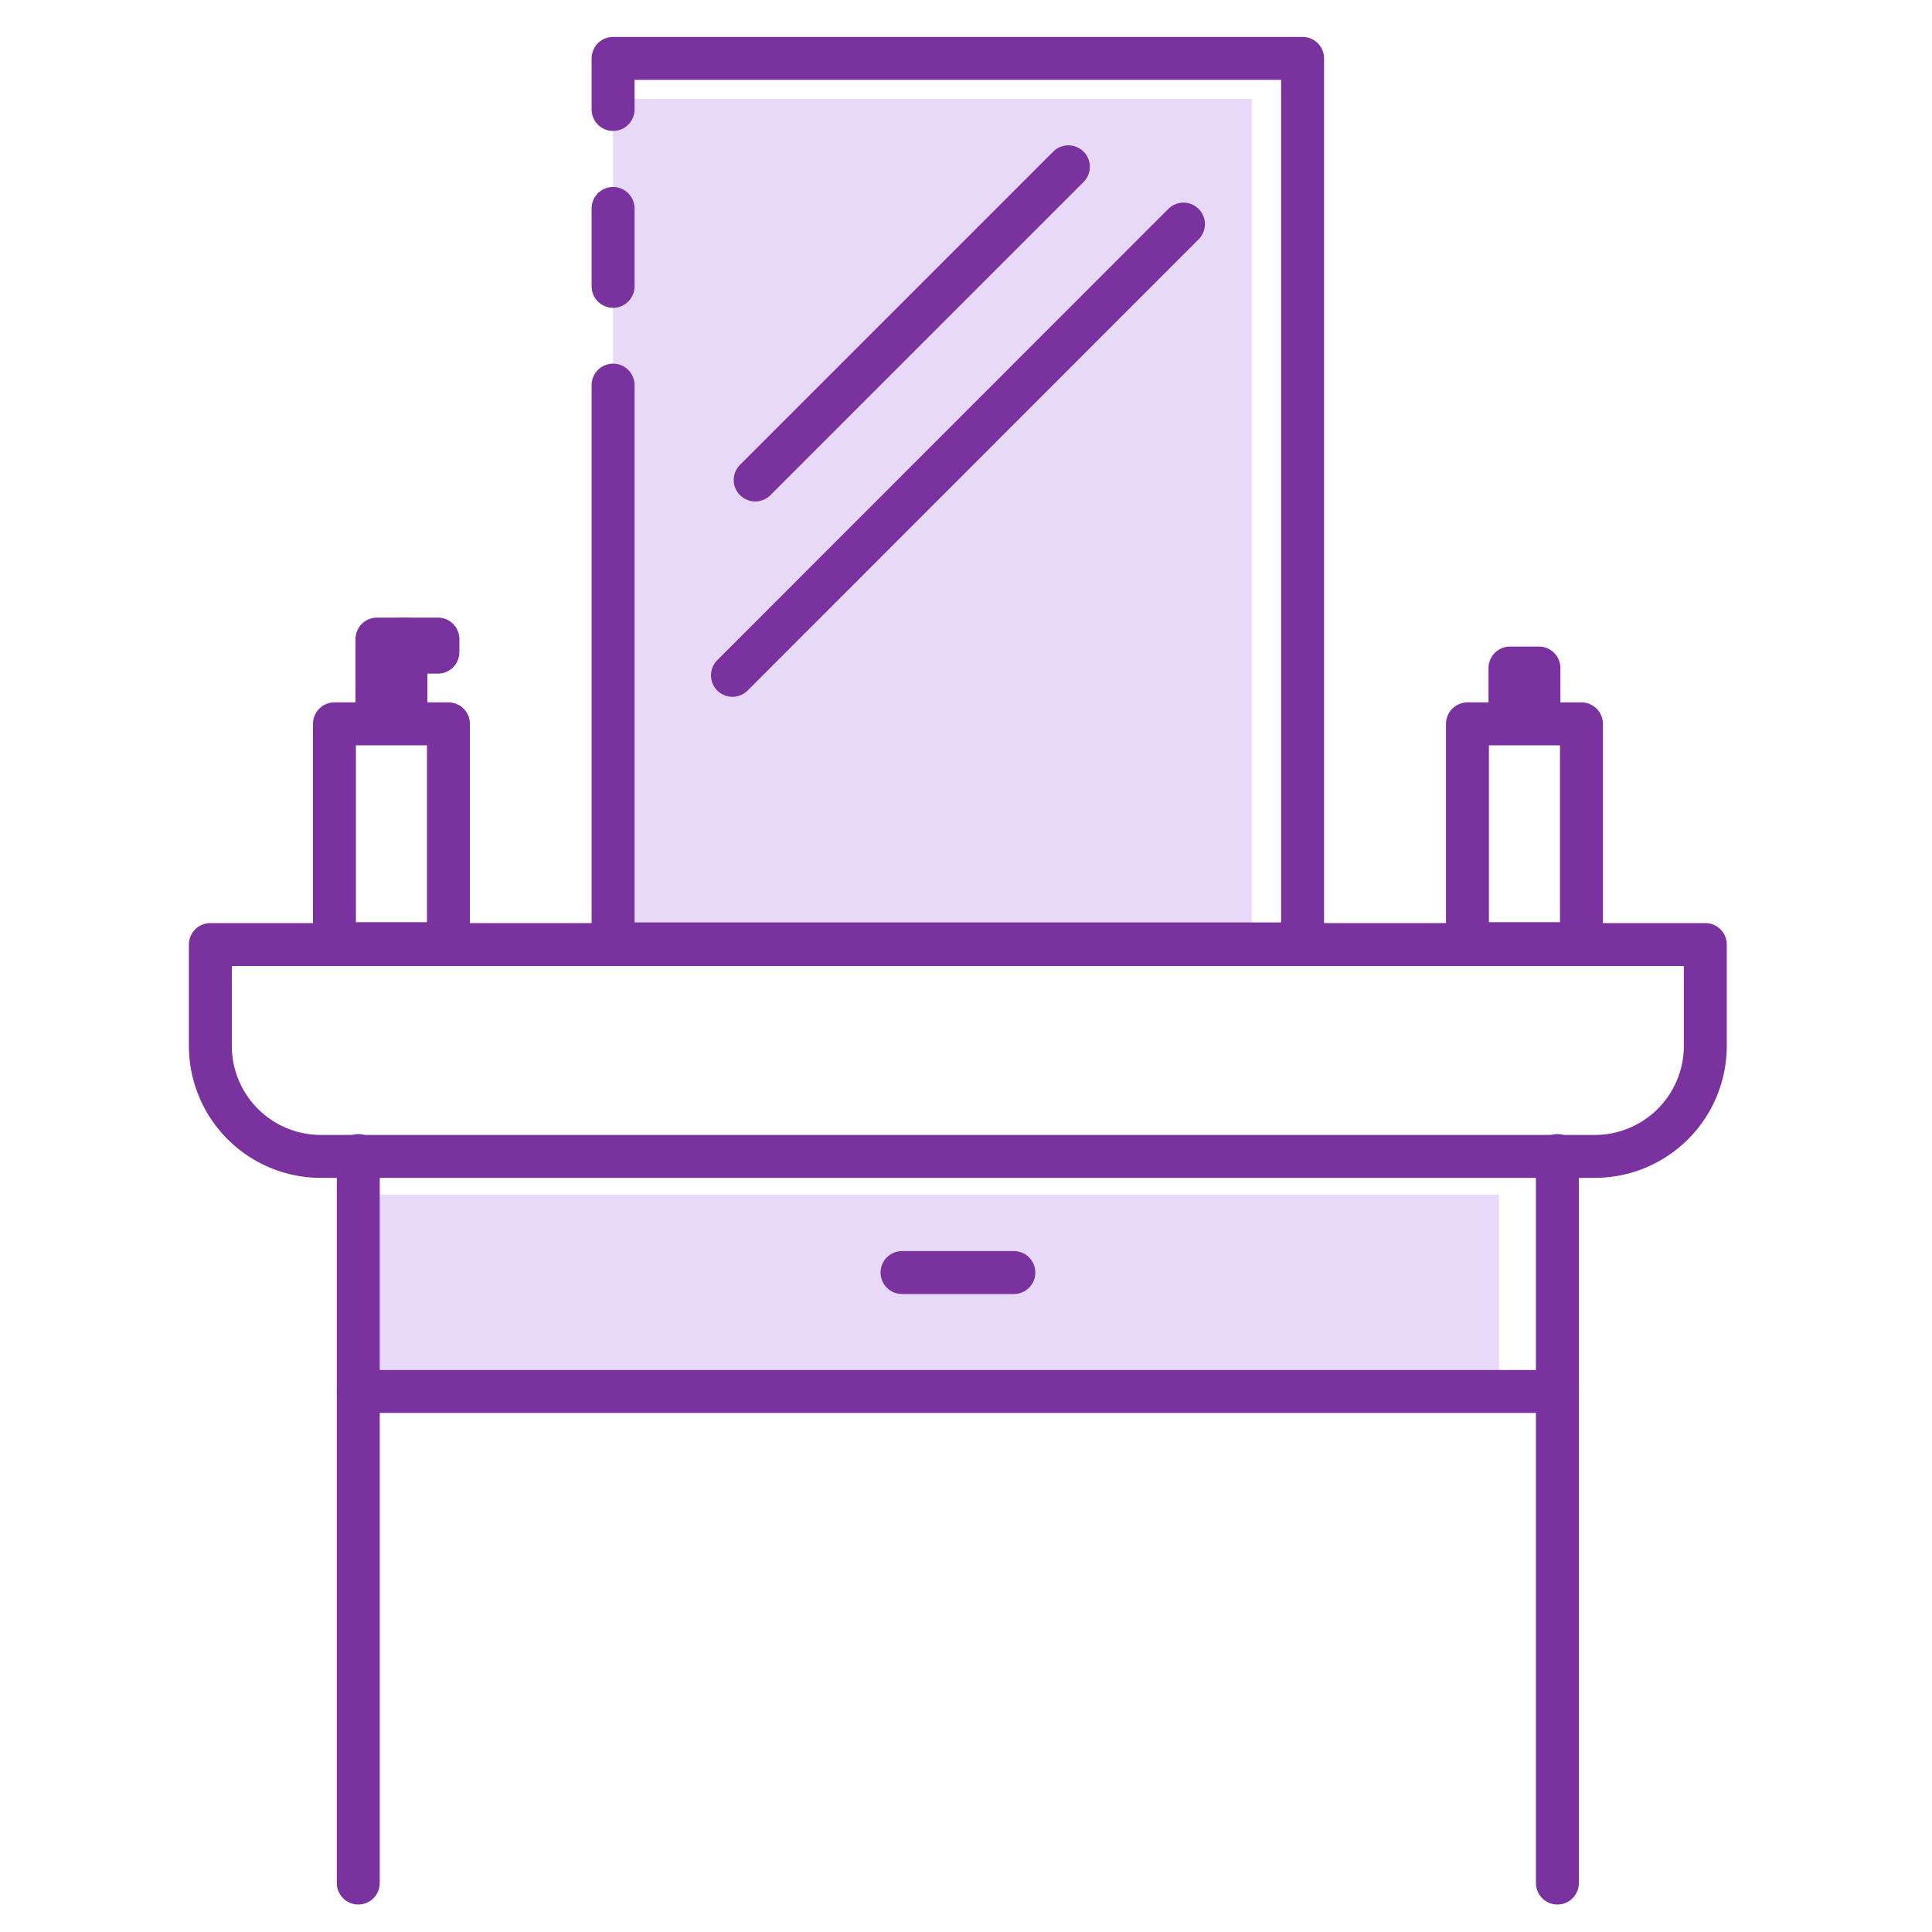 <svg id="Layer_1" data-name="Layer 1" xmlns="http://www.w3.org/2000/svg" viewBox="0 0 90 90"><defs><style>.cls-1{fill:#e9d9f9;}.cls-2{fill:none;stroke:#7a329f;stroke-linecap:round;stroke-linejoin:round;stroke-width:2px;}</style></defs><title>ADL Getting Dressed</title><polyline class="cls-1" points="28.56 19.13 28.56 43.97 58.31 43.97 58.31 4.61 28.56 4.61 28.56 6.87"/><polyline class="cls-1" points="16.69 59.03 16.69 64.82 69.83 64.82 69.83 55.65 16.69 55.65 16.69 56.18"/><line class="cls-2" x1="16.69" y1="53.83" x2="16.69" y2="87.72"/><line class="cls-2" x1="72.55" y1="53.83" x2="72.55" y2="87.72"/><line class="cls-2" x1="16.69" y1="64.82" x2="72.55" y2="64.82"/><line class="cls-2" x1="42.02" y1="59.28" x2="47.23" y2="59.28"/><polyline class="cls-2" points="28.56 17.94 28.56 43.97 60.68 43.97 60.68 2.72 28.56 2.72 28.56 5.1"/><line class="cls-2" x1="28.56" y1="9.71" x2="28.56" y2="13.34"/><line class="cls-2" x1="35.18" y1="22.36" x2="49.77" y2="7.77"/><line class="cls-2" x1="34.12" y1="31.46" x2="55.13" y2="10.44"/><path class="cls-2" d="M9.8,44H79.44a0,0,0,0,1,0,0v4.72a5.15,5.15,0,0,1-5.15,5.15H15A5.15,5.15,0,0,1,9.8,48.68V44a0,0,0,0,1,0,0Z"/><rect class="cls-2" x="68.36" y="33.72" width="5.31" height="10.24"/><rect class="cls-2" x="70.34" y="31.12" width="1.35" height="1.58"/><rect class="cls-2" x="15.58" y="33.72" width="5.31" height="10.24"/><rect class="cls-2" x="17.56" y="29.77" width="1.35" height="2.93"/><rect class="cls-2" x="18.77" y="29.77" width="1.63" height="0.61"/></svg>